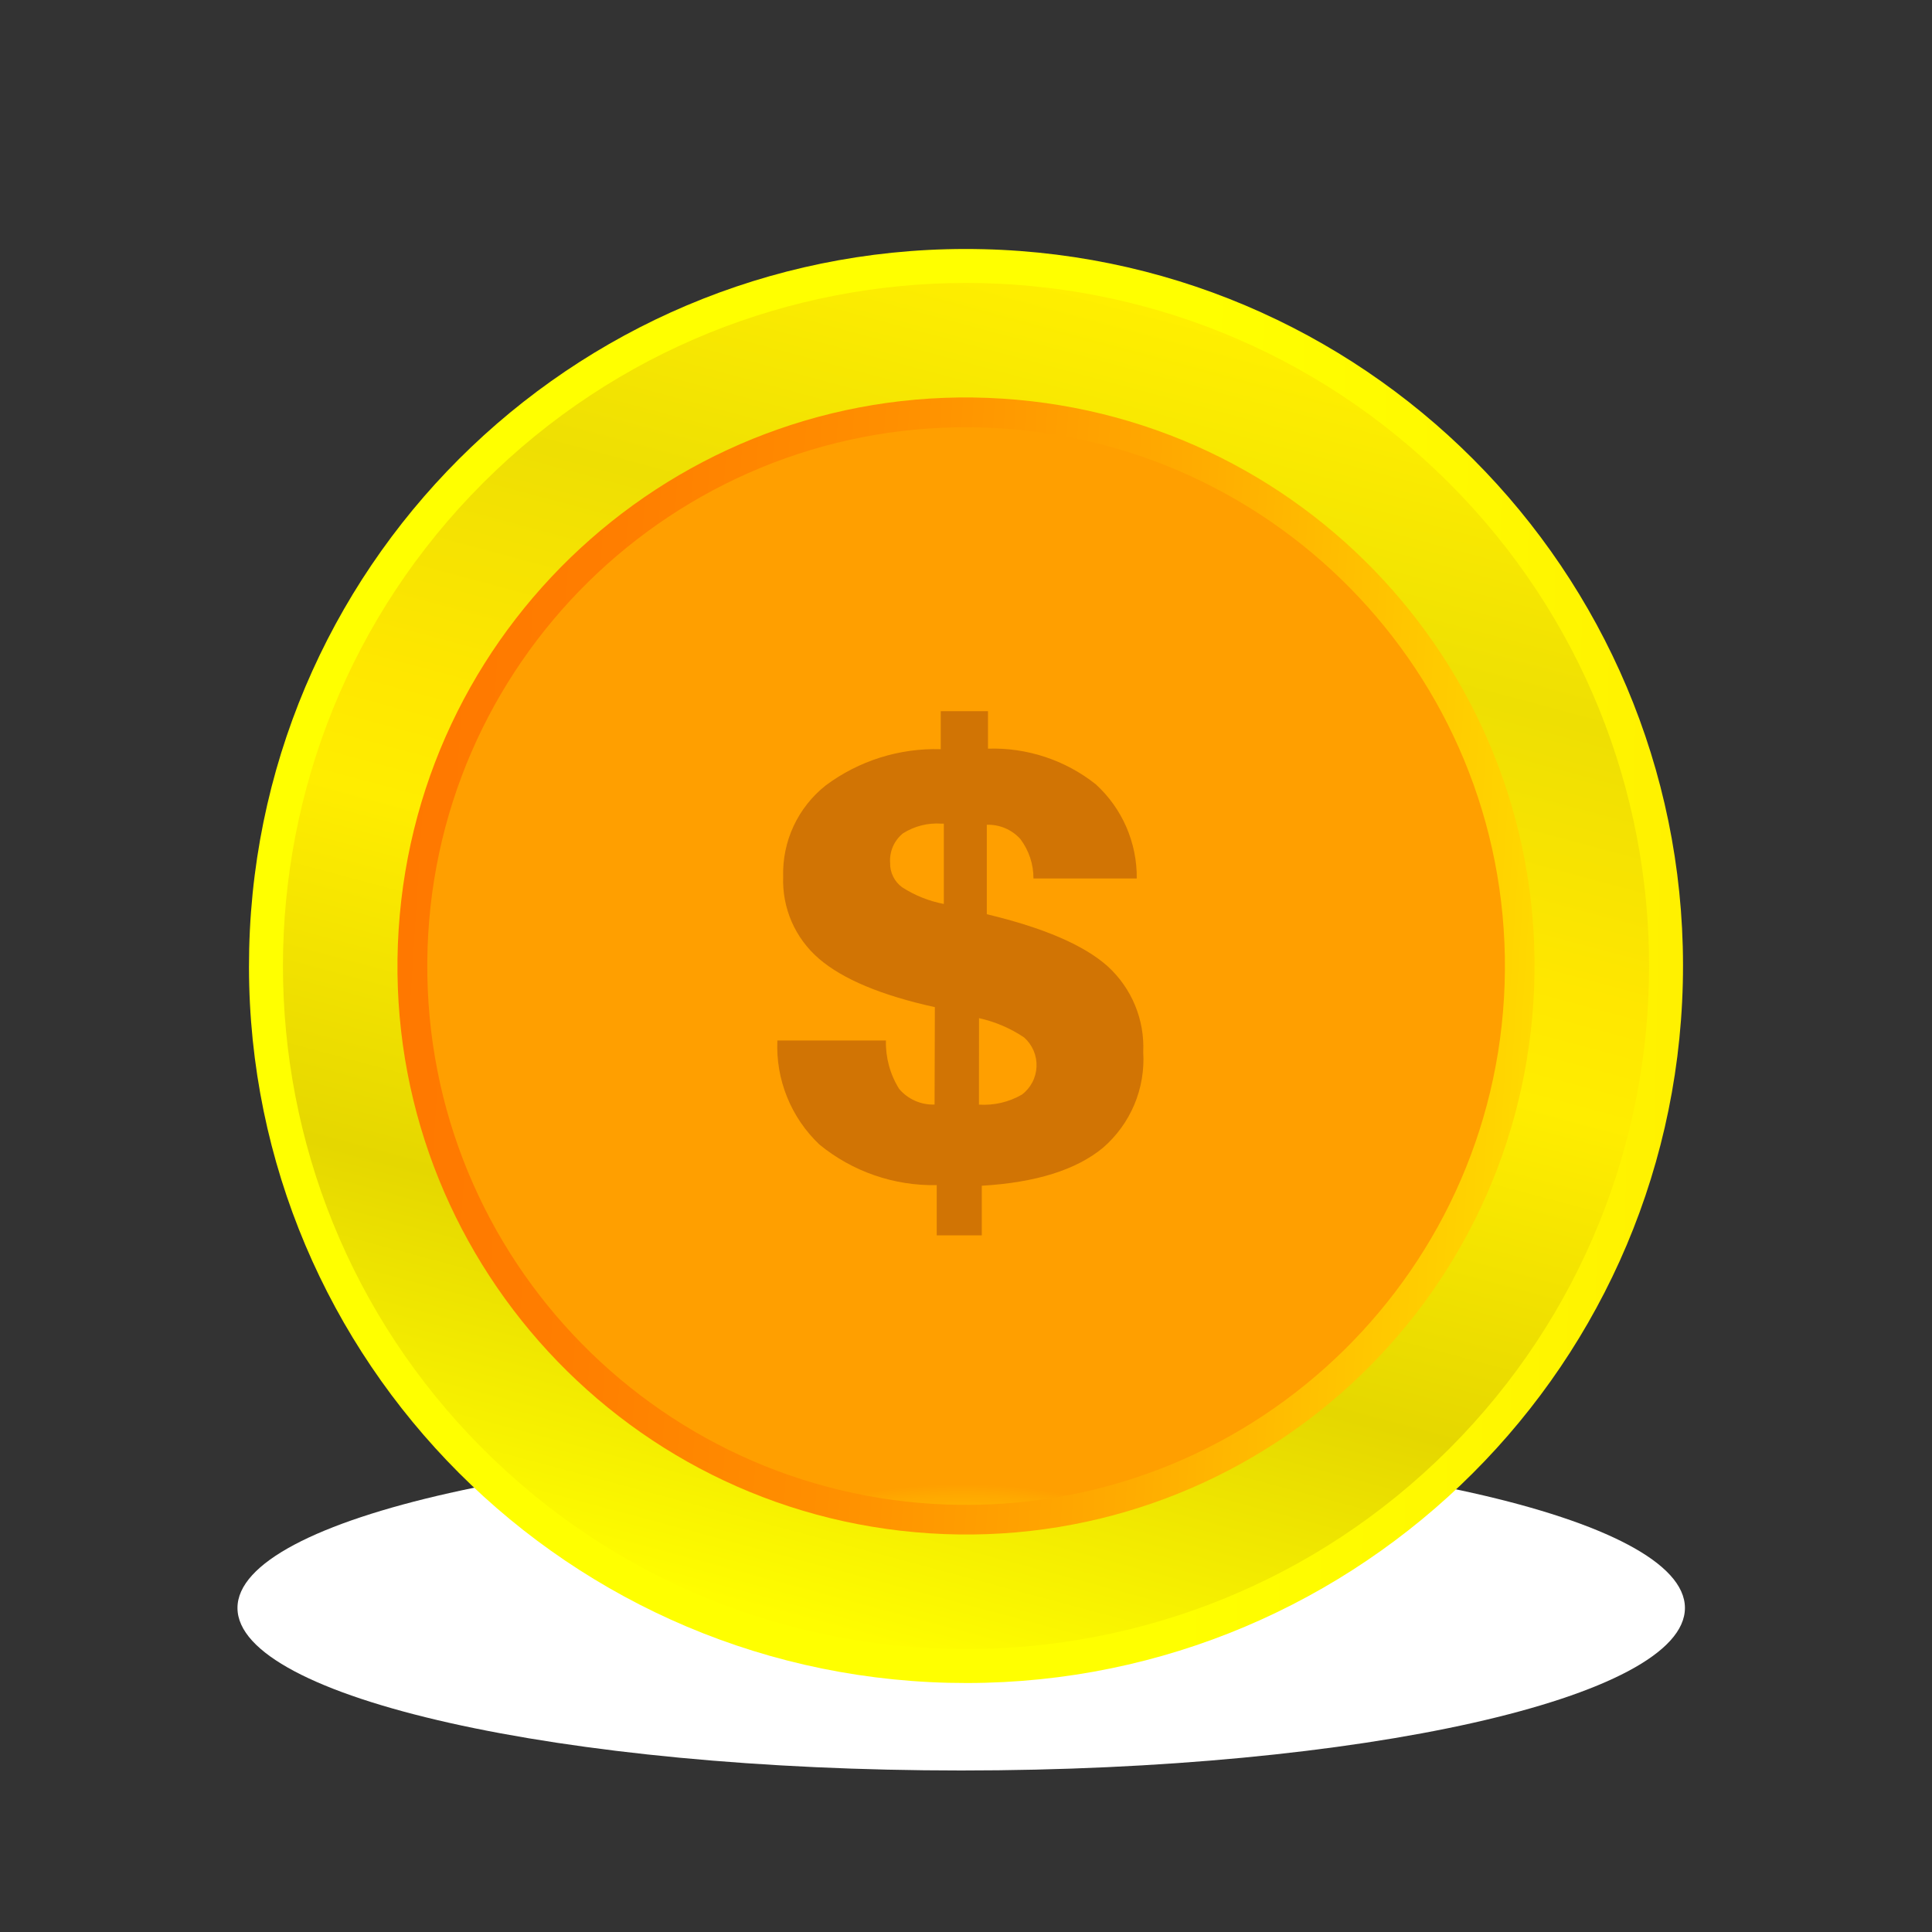 <svg width="60" height="60" viewBox="0 0 60 60" fill="none" xmlns="http://www.w3.org/2000/svg">
<rect x="0" y="0" width="60" height="60" fill="#333333" stroke="none"/>
<g clip-path="url(#clip0_0_690)">
<path style="mix-blend-mode:multiply" d="M52.327 49.936C52.327 47.149 42.264 44.889 29.851 44.889C17.438 44.889 7.375 47.149 7.375 49.936C7.375 52.724 17.438 54.984 29.851 54.984C42.264 54.984 52.327 52.724 52.327 49.936Z" fill="url(#paint0_radial_0_690)"/>
<path d="M52.261 30.541C52.56 18.247 42.836 8.038 30.542 7.739C18.248 7.44 8.039 17.164 7.739 29.458C7.44 41.752 17.164 51.961 29.459 52.261C41.753 52.56 51.962 42.836 52.261 30.541Z" fill="url(#paint1_linear_0_690)"/>
<path d="M45.001 45C53.285 36.716 53.285 23.284 45.001 15C36.716 6.716 23.285 6.716 15 15C6.716 23.284 6.716 36.716 15 45C23.285 53.284 36.716 53.284 45.001 45Z" fill="url(#paint2_linear_0_690)"/>
<path d="M47.62 31.128C48.243 21.397 40.86 13.004 31.129 12.38C21.398 11.757 13.004 19.14 12.38 28.871C11.757 38.602 19.14 46.996 28.872 47.619C38.603 48.243 46.996 40.859 47.62 31.128Z" fill="url(#paint3_linear_0_690)"/>
<path d="M46.736 30.136C46.81 20.894 39.378 13.343 30.137 13.269C20.895 13.195 13.344 20.627 13.27 29.868C13.196 39.109 20.628 46.661 29.869 46.735C39.111 46.809 46.662 39.377 46.736 30.136Z" fill="url(#paint4_radial_0_690)"/>
<path d="M29.091 38.365V36.805C27.766 36.832 26.474 36.385 25.448 35.545C25.012 35.131 24.669 34.629 24.444 34.071C24.218 33.514 24.115 32.914 24.142 32.314H27.513C27.5 32.844 27.643 33.367 27.924 33.817C28.059 33.976 28.228 34.102 28.418 34.186C28.609 34.27 28.816 34.31 29.024 34.303L29.033 31.278C27.372 30.912 26.171 30.409 25.431 29.771C25.067 29.457 24.778 29.066 24.586 28.626C24.394 28.185 24.304 27.707 24.322 27.227C24.306 26.684 24.417 26.144 24.647 25.651C24.877 25.159 25.219 24.727 25.646 24.39C26.675 23.624 27.934 23.228 29.216 23.267V22.086H30.683V23.25C31.893 23.212 33.078 23.603 34.028 24.355C34.435 24.725 34.759 25.178 34.979 25.682C35.198 26.187 35.309 26.732 35.303 27.282H32.095C32.097 26.84 31.953 26.408 31.686 26.054C31.555 25.91 31.394 25.796 31.215 25.72C31.035 25.644 30.841 25.608 30.646 25.614V28.392C32.412 28.813 33.663 29.352 34.4 30.009C34.768 30.345 35.058 30.757 35.249 31.218C35.44 31.678 35.527 32.175 35.504 32.672C35.539 33.231 35.444 33.79 35.227 34.306C35.01 34.822 34.676 35.28 34.253 35.646C33.419 36.334 32.165 36.726 30.49 36.824V38.365H29.091ZM29.311 28.073V25.579H29.238C28.817 25.549 28.398 25.655 28.042 25.881C27.907 25.991 27.8 26.131 27.73 26.291C27.661 26.451 27.631 26.625 27.644 26.798C27.64 26.945 27.672 27.09 27.737 27.221C27.801 27.353 27.897 27.467 28.015 27.554C28.41 27.809 28.85 27.985 29.311 28.073ZM30.402 34.305C30.868 34.336 31.333 34.227 31.738 33.993C31.873 33.891 31.983 33.759 32.062 33.609C32.14 33.459 32.184 33.292 32.19 33.123C32.197 32.954 32.166 32.785 32.1 32.629C32.033 32.473 31.933 32.333 31.806 32.22C31.381 31.934 30.905 31.73 30.404 31.62L30.402 34.305Z" fill="#D17404"/>
</g>
<defs>
<radialGradient id="paint0_radial_0_690" cx="0" cy="0" r="1" gradientUnits="userSpaceOnUse" gradientTransform="translate(-262.686 -133.907) scale(30.019 6.742)">
<stop stop-color="#999999"/>
<stop offset="0.608" stop-color="white"/>
</radialGradient>
<linearGradient id="paint1_linear_0_690" x1="7.381" y1="29.538" x2="51.907" y2="30.444" gradientUnits="userSpaceOnUse">
<stop stop-color="#FFFF00"/>
<stop offset="0.37" stop-color="#FFFF00"/>
<stop offset="0.663" stop-color="#FFFF00"/>
<stop offset="0.865" stop-color="#FFF800"/>
<stop offset="1" stop-color="#FFF100"/>
</linearGradient>
<linearGradient id="paint2_linear_0_690" x1="24.51" y1="50.49" x2="35.49" y2="9.51" gradientUnits="userSpaceOnUse">
<stop stop-color="#FFFD00"/>
<stop offset="0.006" stop-color="#FFFD00"/>
<stop offset="0.253" stop-color="#E5D700"/>
<stop offset="0.51" stop-color="#FFED00"/>
<stop offset="0.596" stop-color="#FFE700"/>
<stop offset="0.787" stop-color="#EEDF03"/>
<stop offset="1" stop-color="#FFEF00"/>
</linearGradient>
<linearGradient id="paint3_linear_0_690" x1="47.62" y1="31.128" x2="12.38" y2="28.871" gradientUnits="userSpaceOnUse">
<stop stop-color="#FFD900"/>
<stop offset="0.03" stop-color="#FFD400"/>
<stop offset="0.325" stop-color="#FFAC00"/>
<stop offset="0.595" stop-color="#FF8F00"/>
<stop offset="0.829" stop-color="#FF7E00"/>
<stop offset="1" stop-color="#FF7800"/>
</linearGradient>
<radialGradient id="paint4_radial_0_690" cx="0" cy="0" r="1" gradientUnits="userSpaceOnUse" gradientTransform="translate(29.872 62.824) scale(16.734 16.734)">
<stop stop-color="#FFFF00"/>
<stop offset="0.453" stop-color="#FFFD00"/>
<stop offset="0.617" stop-color="#FFF600"/>
<stop offset="0.733" stop-color="#FFEA00"/>
<stop offset="0.827" stop-color="#FFD900"/>
<stop offset="0.908" stop-color="#FFC300"/>
<stop offset="0.978" stop-color="#FFA900"/>
<stop offset="1" stop-color="#FF9F00"/>
</radialGradient>
<clipPath id="clip0_0_690">
<rect width="60" height="60" fill="white"/>
</clipPath>
</defs>
</svg>

